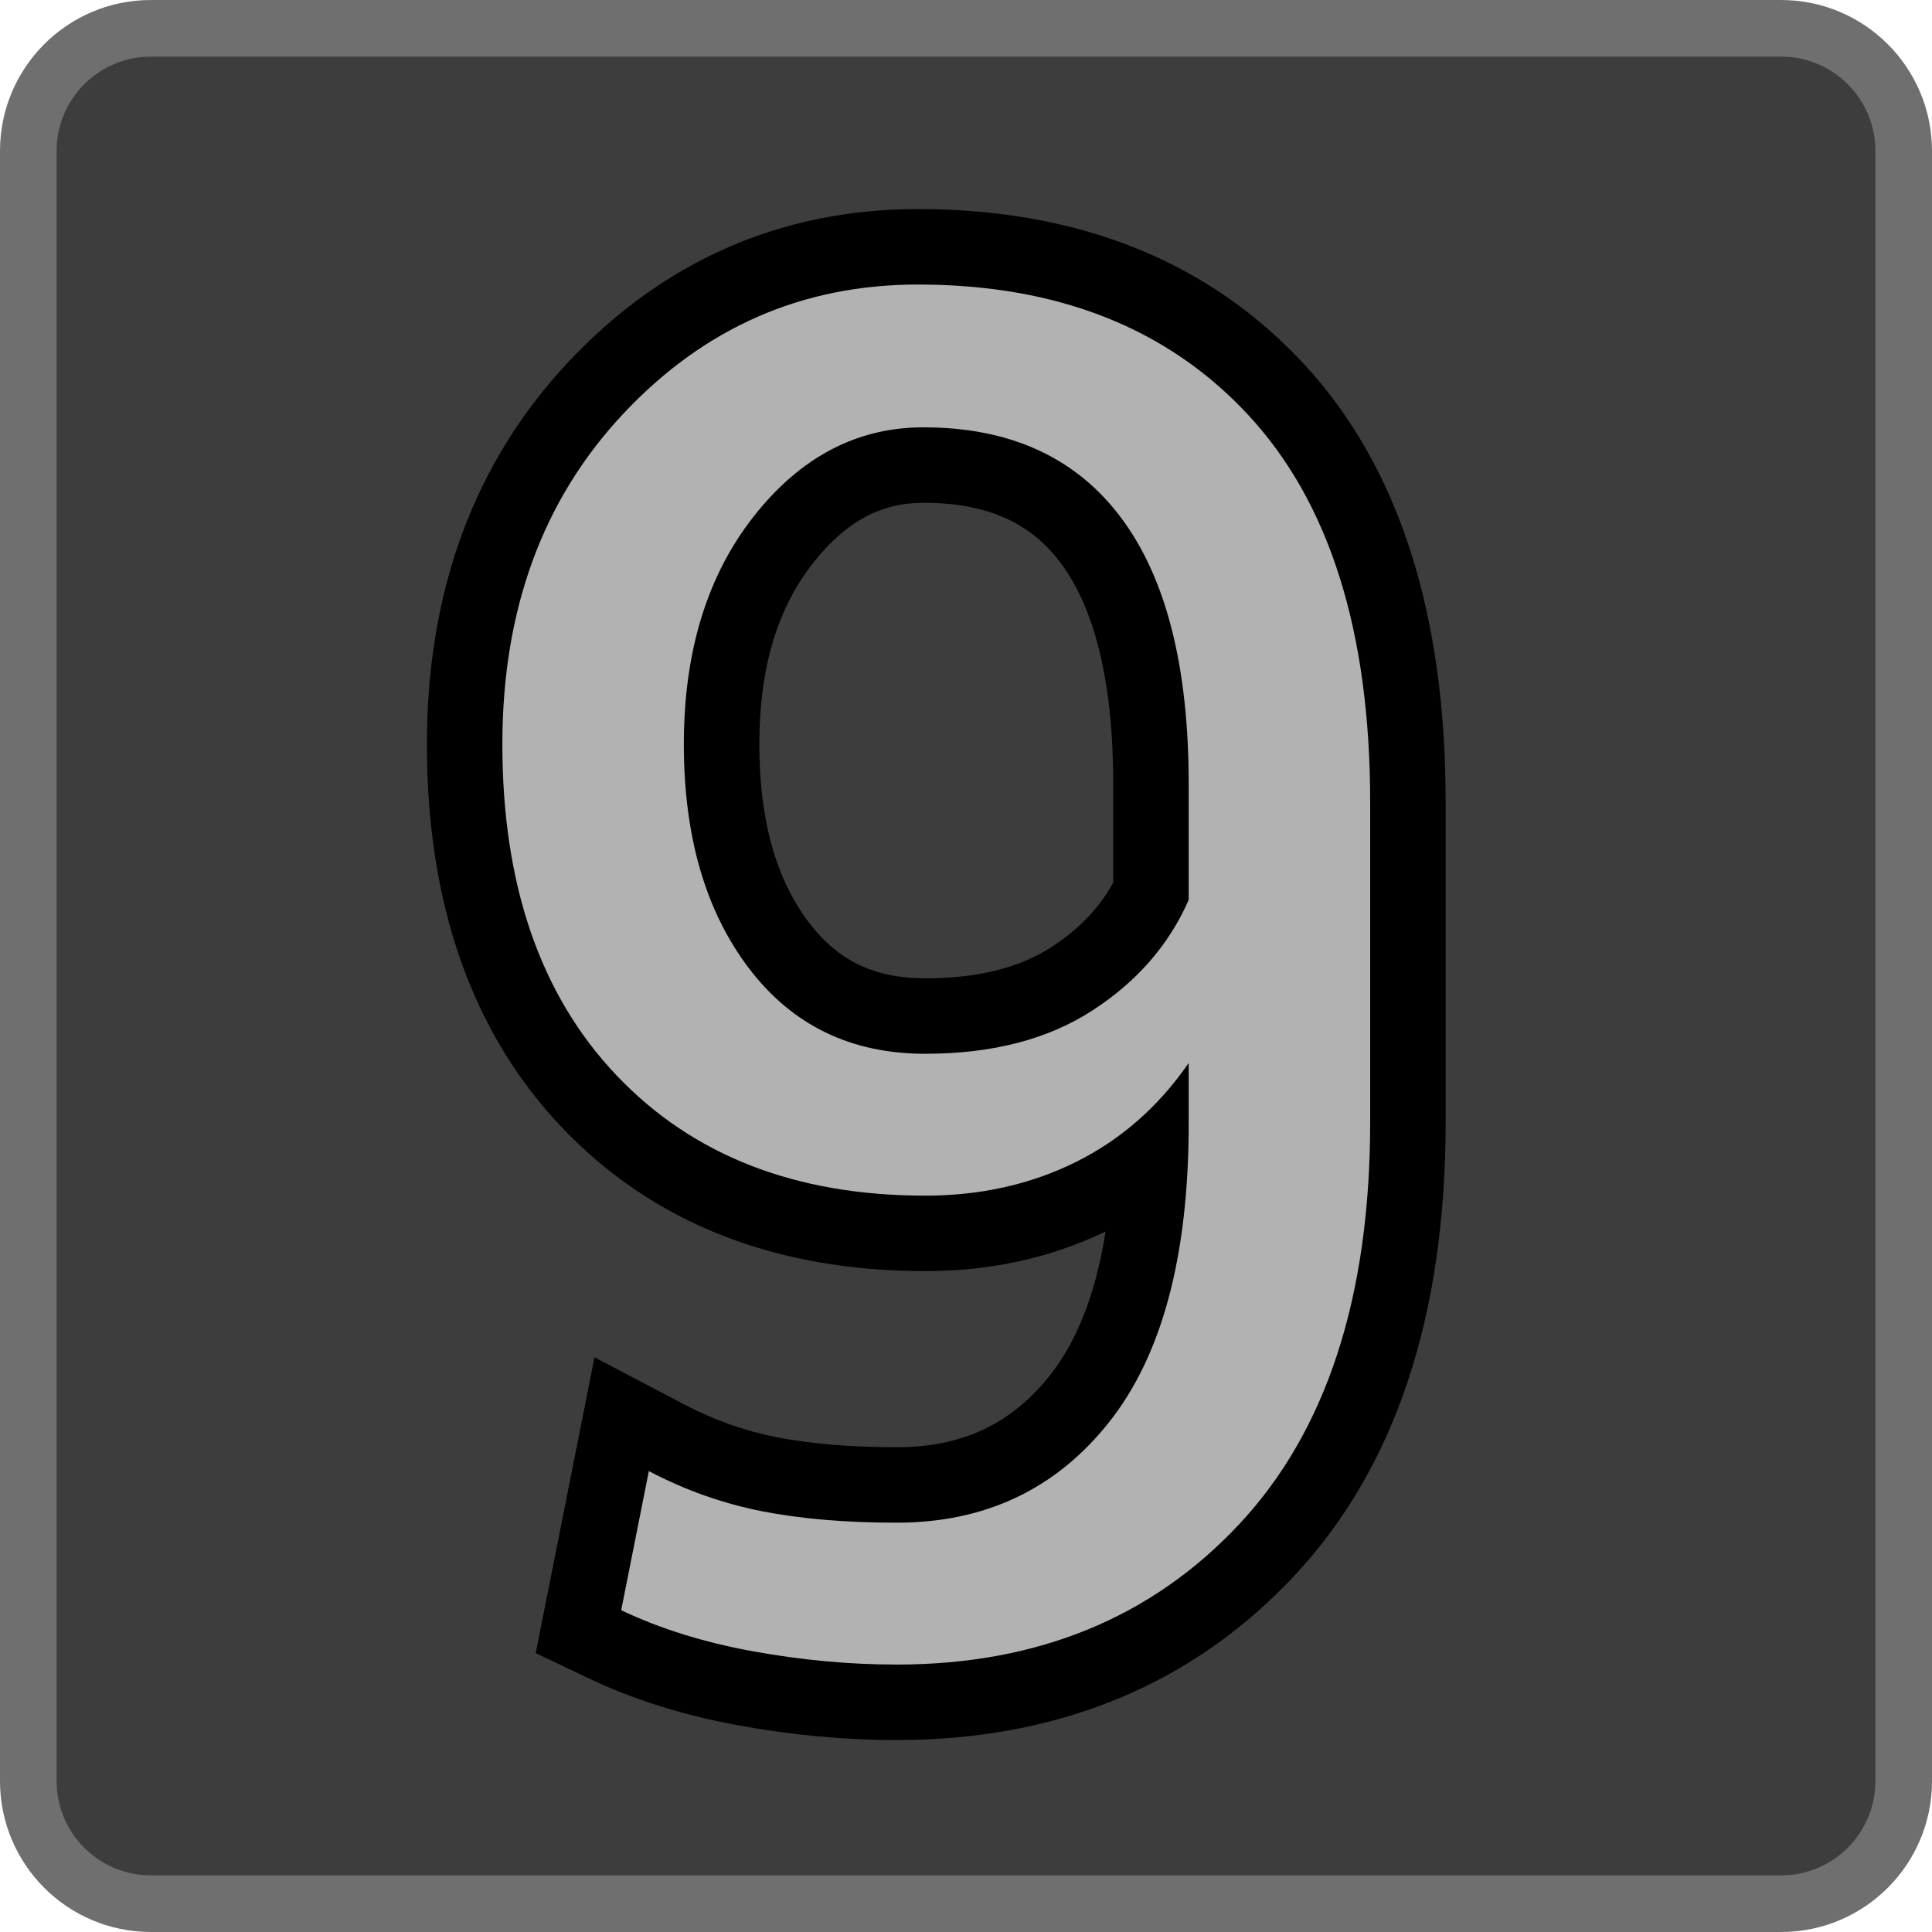 <?xml version="1.0" encoding="UTF-8"?>
<svg width="512px" height="512px" viewBox="0 0 512 512" version="1.1" xmlns="http://www.w3.org/2000/svg" xmlns:xlink="http://www.w3.org/1999/xlink">
    <!-- Generator: Sketch 53.2 (72643) - https://sketchapp.com -->
    <title>ic_ui_set_bonus_9</title>
    <desc>Created with Sketch.</desc>
    <g id="ic_ui_set_bonus_9" stroke="none" stroke-width="1" fill="none" fill-rule="evenodd">
        <path d="M40,0 L472,0 C494.091,-4.33003142e-14 512,17.909 512,40 L512,472 C512,494.091 494.091,512 472,512 L40,512 C17.909,512 2.705415e-15,494.091 0,472 L0,40 C-2.705415e-15,17.909 17.909,4.05812251e-15 40,0 Z" id="Rectangle" fill="#6F6F6F" fill-rule="nonzero"></path>
        <path d="M40,15 C26.193,15 15,26.193 15,40 L15,472 C15,485.807 26.193,497 40,497 L472,497 C485.807,497 497,485.807 497,472 L497,40 C497,26.193 485.807,15 472,15 L40,15 Z" id="Path" fill="#3D3D3D" fill-rule="nonzero"></path>
        <path d="M245.19,336.859 C205.591,336.859 173.044,324.181 148.904,298.775 C124.929,273.543 113.13,239.335 113.13,197.23 C113.13,156.67 125.635,122.53 150.656,95.891 C175.817,69.104 207.082,55.404 243.237,55.404 C285.696,55.404 320.327,69.132 345.704,96.631 C370.9,123.935 383.11,162.886 383.11,212.611 L383.11,297.328 C383.11,348.438 369.92,388.886 342.911,417.696 C315.83,446.582 280.282,461.127 237.622,461.127 C223.871,461.127 209.935,459.836 195.825,457.262 C181.211,454.597 167.933,450.451 156.025,444.78 L141.975,438.089 L157.549,359.699 L181.25,372.153 C189.155,376.306 197.293,379.196 205.718,380.854 C214.693,382.621 225.34,383.529 237.622,383.529 C255.016,383.529 267.983,377.397 278.23,364.486 C285.403,355.447 290.41,342.776 292.991,326.356 C278.462,333.373 262.453,336.859 245.19,336.859 Z M295.014,207.729 C295.014,180.6 290.075,161.178 281.07,149.172 C273.051,138.479 261.596,133.246 244.702,133.246 C233.497,133.246 224.202,138.121 215.492,149.18 C206.07,161.144 201.225,176.92 201.225,197.23 C201.225,217.535 205.734,233.075 214.375,244.475 C222.028,254.57 231.69,259.262 245.19,259.262 C259.276,259.262 270.282,256.412 278.622,251.005 C285.983,246.233 291.36,240.584 295.014,233.89 L295.014,207.729 Z" id="9" fill="#000000" fill-rule="nonzero"></path>
        <path d="M237.622,403.529 C261.059,403.529 279.817,394.659 293.896,376.918 C307.975,359.177 315.014,332.81 315.014,297.816 L315.014,281.703 C307.039,293.259 297.07,302.007 285.107,307.948 C273.144,313.889 259.839,316.859 245.19,316.859 C210.847,316.859 183.585,306.239 163.403,284.999 C143.221,263.759 133.13,234.503 133.13,197.23 C133.13,161.586 143.831,132.371 165.234,109.584 C186.637,86.797 212.638,75.404 243.237,75.404 C280.347,75.404 309.602,87.001 331.006,110.194 C352.409,133.388 363.11,167.526 363.11,212.611 L363.11,297.328 C363.11,343.715 351.513,379.278 328.32,404.018 C305.126,428.757 274.894,441.127 237.622,441.127 C225.089,441.127 212.353,439.947 199.414,437.587 C186.474,435.227 174.878,431.605 164.624,426.723 L171.948,389.857 C181.551,394.903 191.52,398.443 201.855,400.478 C212.19,402.512 224.113,403.529 237.622,403.529 Z M245.19,279.262 C262.931,279.262 277.701,275.437 289.502,267.787 C301.302,260.137 309.806,250.372 315.014,238.49 L315.014,207.729 C315.014,176.641 309.033,153.122 297.07,137.172 C285.107,121.221 267.651,113.246 244.702,113.246 C227.124,113.246 212.15,121.099 199.78,136.806 C187.41,152.512 181.225,172.654 181.225,197.23 C181.225,221.645 186.962,241.42 198.437,256.557 C209.912,271.693 225.496,279.262 245.19,279.262 Z" id="Path" fill="#B2B2B2" fill-rule="nonzero"></path>
    </g>
</svg>